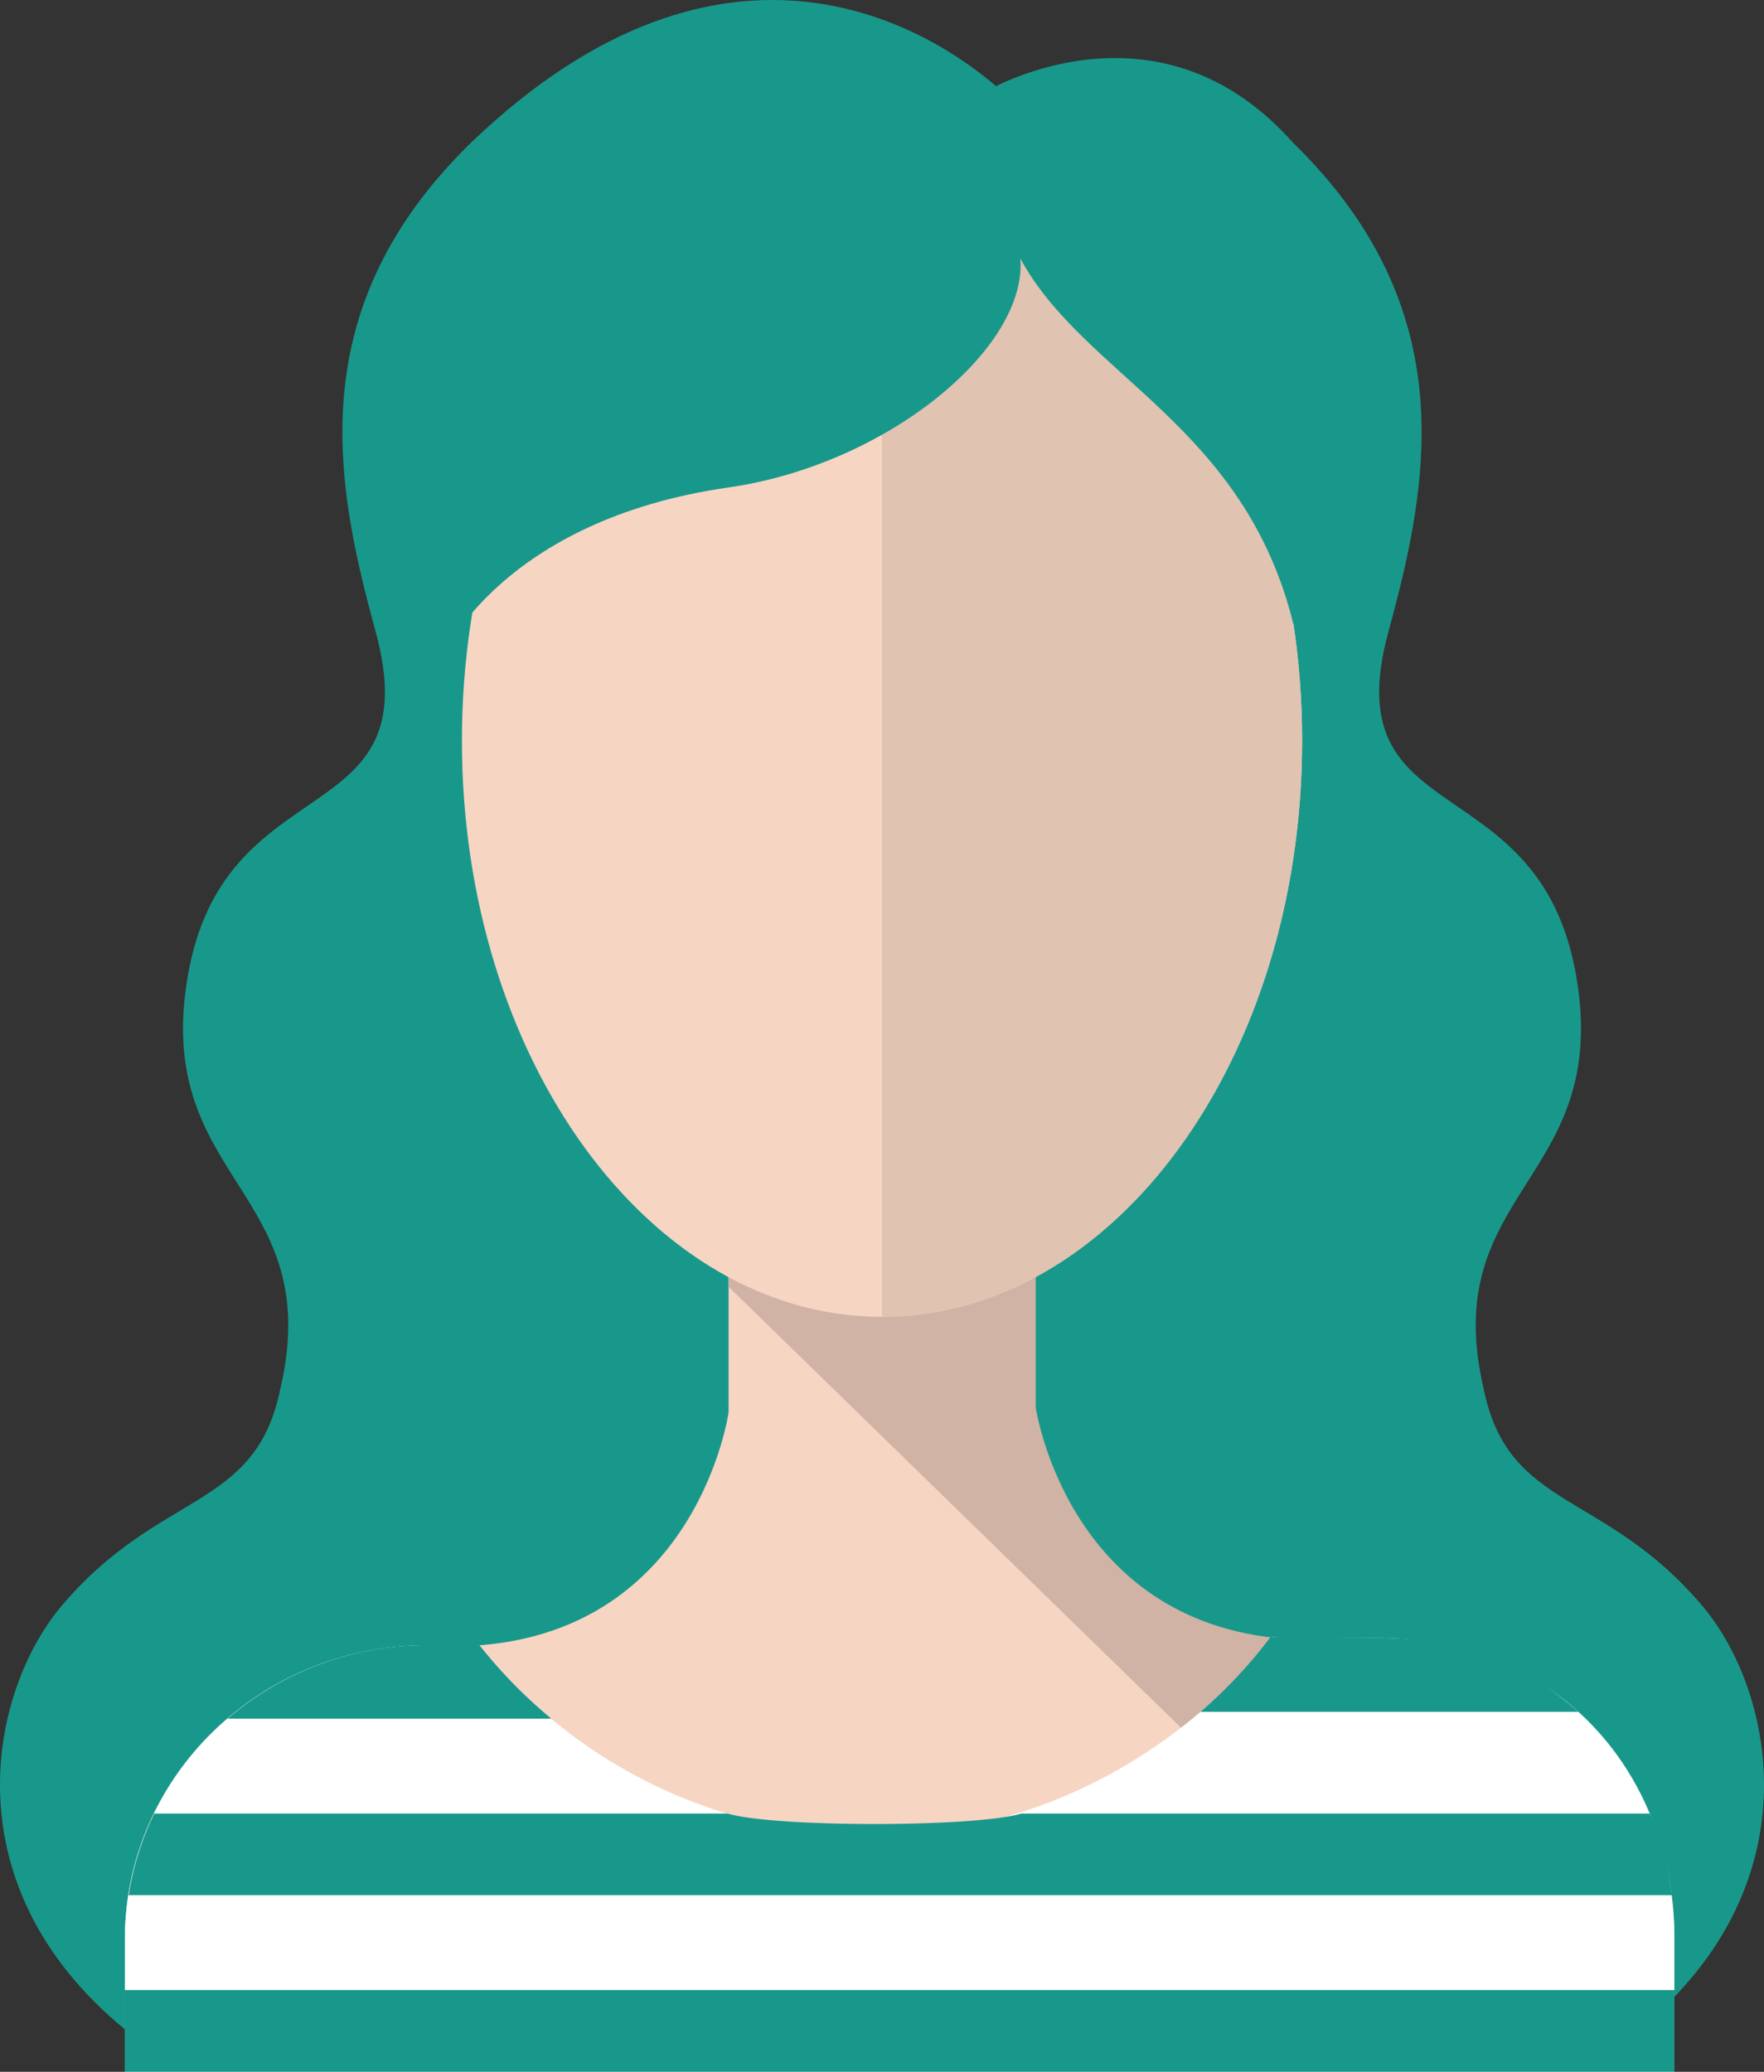 <svg xmlns="http://www.w3.org/2000/svg" width="409.353" height="480.866" viewBox="0 0 409.353 480.866"><rect x="0" y="0" width="409.353" height="480.866" fill="#333333" stroke="none"/><g transform="translate(386.899 15465.551)"><path d="M119.4,955.766c-11.068-46.655,29.746-48.476,21.366-96.359-8.58-49.152-56.367-32.815-43.516-79.844,9.3-34.1,17.508-74.718-22.2-113.413C48.1,635.822,15.39,648.539,6.149,653.052c-14.316-12.32-62.051-44.172-121.8,13.1-39.708,38.694-31.5,79.314-22.182,113.413,12.842,47.03-34.938,30.692-43.53,79.844-8.369,47.882,32.434,49.7,21.361,96.359-5.852,27.861-27.784,23.119-50.556,49.867-16.931,19.891-26.9,66.19,16.693,100.135H153.266c43.591-33.945,33.618-80.244,16.693-100.135-22.772-26.748-44.711-22.005-50.563-49.867" transform="translate(-161.923 -16098.611)" fill="#18988b"/><path d="M77.329,801.423H-142.145c-38.689,0-70.055,30.57-70.055,68.268v30.726H147.357V869.691c0-37.7-31.348-68.268-70.028-68.268" transform="translate(-145.722 -15885.106)" fill="#f7d5c3"/><path d="M-46.911,812.265V773c0-12.561-10.463-22.749-23.346-22.749H-94.777c-12.887,0-23.346,10.188-23.346,22.749v39.268s-7.008,50.071-57.787,54.056c5.843,30.15,68.876,48.925,93.392,45.505,24.518,3.42,87.563-15.355,93.39-45.505-50.774-3.985-57.782-54.056-57.782-54.056" transform="translate(-99.702 -15950.002)" fill="#f7d5c3"/><path d="M-1,865.652H-21.439c-50.776-3.987-57.782-54.042-57.782-54.042V772.337c0-12.561-10.465-22.751-23.348-22.751h-24.516c-12.89,0-23.346,10.191-23.346,22.751v11.62l186.915,182.2H69.027V933.929c0-37.71-31.348-68.277-70.028-68.277" transform="translate(-67.392 -15950.844)" fill="#d0b3a5"/><path d="M-80.231,649.914c-53.836,0-97.484,59.86-97.484,133.692S-134.066,917.32-80.231,917.32s97.486-59.869,97.486-133.714S-26.4,649.914-80.231,649.914" transform="translate(-101.99 -16077.237)" fill="#f7d5c3"/><path d="M-134.734,649.914V917.32c53.834,0,97.486-59.869,97.486-133.714S-80.9,649.914-134.734,649.914" transform="translate(-47.486 -16077.237)" fill="#e1c3b2"/><path d="M-81,644.175c-103.694-3.032-92.809,103.172-98.25,125.17-.538,2.225,12.45-29.581,65.383-37.165,36.8-5.285,69.336-32.284,67.715-53.117,14.777,27.308,52.062,38.669,63.382,84.957C31.68,742.04,22.687,647.2-81,644.175" transform="translate(-103.958 -16084.597)" fill="#18988b"/><path d="M77.329,800.829H58.211c-1.1-.082-3.057-.141-4.119-.274C32.969,827.543-.748,846.586-38.256,846.586a116.411,116.411,0,0,1-91.654-44.063h-12.234c-38.689,0-70.055,30.574-70.055,68.27v30.731H147.38V870.793c0-37.7-26.274-70.239-70.051-69.964" transform="translate(-145.722 -15886.209)" fill="#fff"/><rect width="359.582" height="18.96" transform="translate(-357.927 -15003.661)" fill="#18988b"/><path d="M-4.653,818.643c-10.789,3.234-57.388,3.234-68.157,0H-205.882a66.527,66.527,0,0,0-5.929,18.946H146.32c-1.021-6.677-2.275-13.053-5.174-18.946Z" transform="translate(-145.229 -15863.271)" fill="#18988b"/><path d="M-81.794,800.568c-1.091-.089-3.014.129-4.06,0a110.3,110.3,0,0,1-16.3,17.41h87.7c-12.354-10.588-23.709-17.129-47.776-17.14Z" transform="translate(-6.166 -15886.22)" fill="#18988b"/><path d="M-143.228,801.411h-12.234A70.81,70.81,0,0,0-201.7,818.479h75.156a114.482,114.482,0,0,1-16.686-17.067" transform="translate(-132.404 -15885.122)" fill="#18988b"/></g></svg>